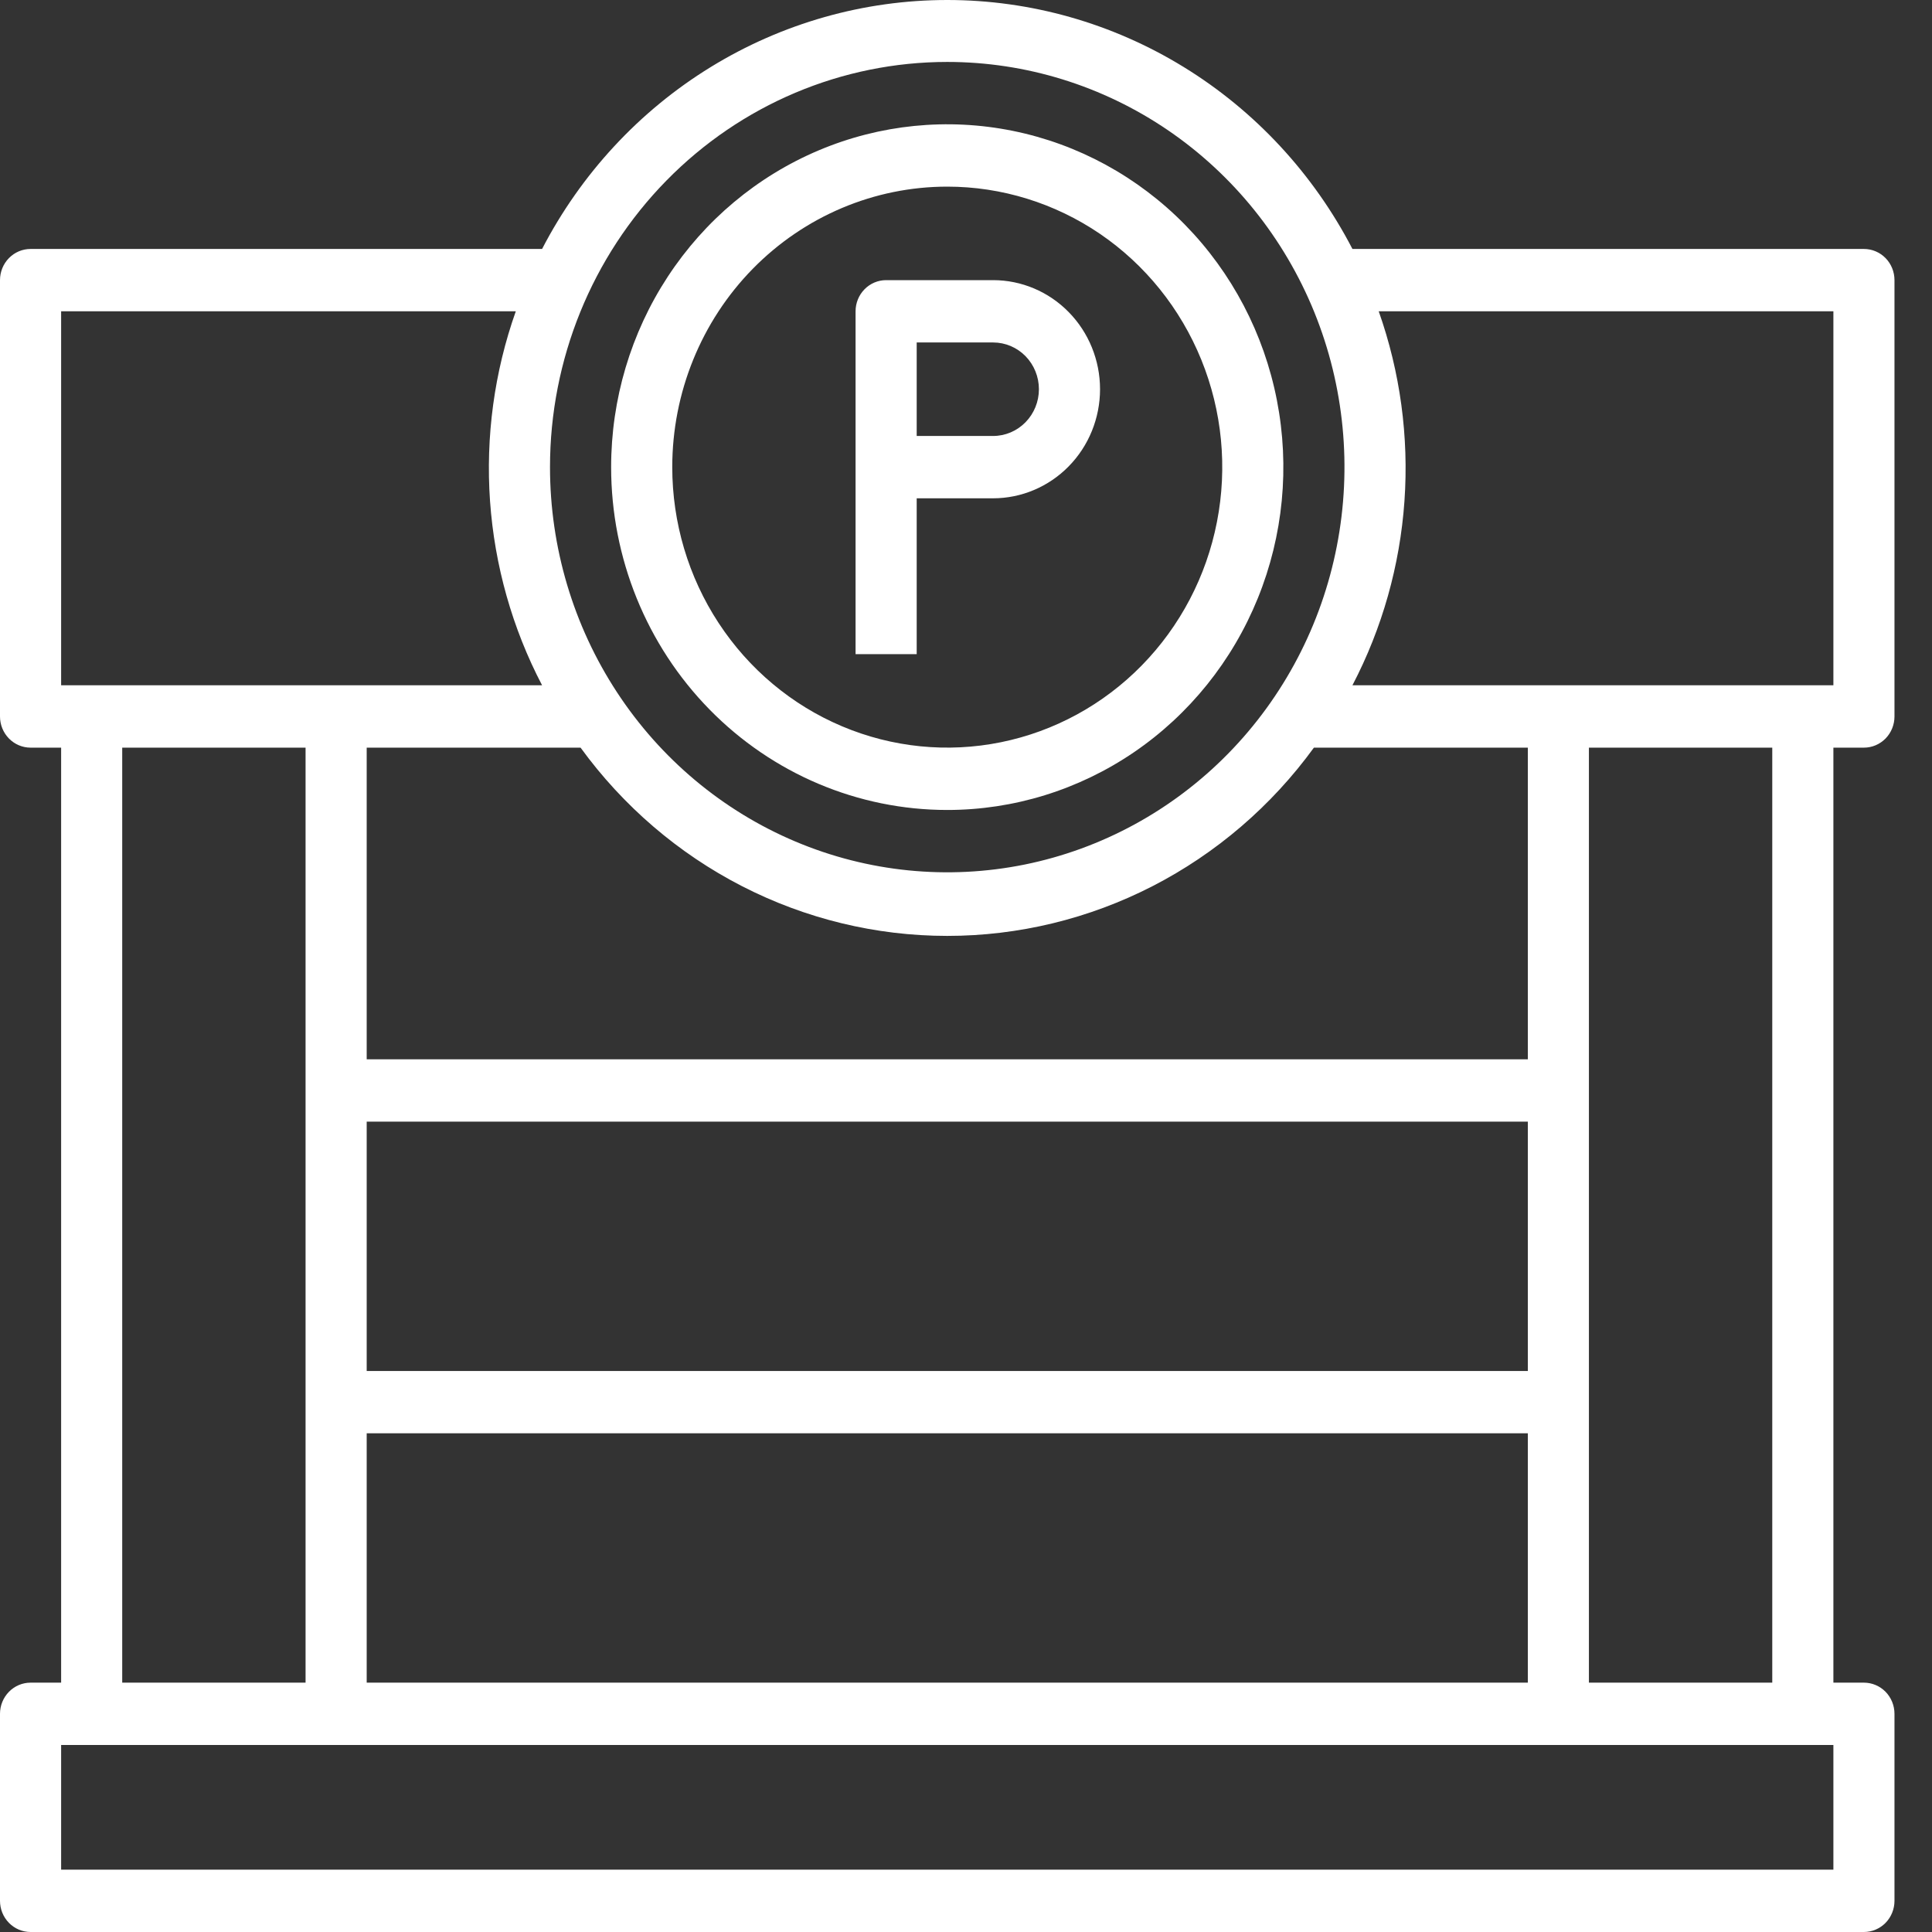 <svg width="50" height="50" viewBox="0 0 50 50" fill="none" xmlns="http://www.w3.org/2000/svg">
<rect x="0" y="0" width="50" height="50" fill="#333333" stroke="none"/>
<path d="M23.724 12.896H25.701C26.435 12.896 27.139 12.598 27.658 12.069C28.177 11.54 28.469 10.822 28.469 10.073C28.469 9.324 28.177 8.606 27.658 8.077C27.139 7.547 26.435 7.25 25.701 7.25H22.933C22.723 7.25 22.522 7.335 22.374 7.486C22.226 7.637 22.142 7.842 22.142 8.056V16.929H23.724V12.896ZM23.724 8.863H25.701C26.016 8.863 26.317 8.99 26.54 9.217C26.762 9.444 26.887 9.752 26.887 10.073C26.887 10.394 26.762 10.701 26.54 10.928C26.317 11.155 26.016 11.283 25.701 11.283H23.724V8.863Z" fill="white"/>
<path d="M48.239 19.349C48.448 19.349 48.649 19.264 48.798 19.113C48.946 18.961 49.029 18.756 49.029 18.542V7.25C49.029 7.036 48.946 6.83 48.798 6.679C48.649 6.528 48.448 6.443 48.239 6.443H35.001C33.992 4.498 32.483 2.87 30.635 1.735C28.788 0.6 26.672 0 24.515 0C22.358 0 20.242 0.6 18.394 1.735C16.546 2.87 15.037 4.498 14.029 6.443H0.791C0.581 6.443 0.38 6.528 0.232 6.679C0.083 6.83 0 7.036 0 7.25V18.542C0 18.756 0.083 18.961 0.232 19.113C0.38 19.264 0.581 19.349 0.791 19.349H1.582V43.547H0.791C0.581 43.547 0.38 43.632 0.232 43.783C0.083 43.935 0 44.14 0 44.354V49.193C0 49.407 0.083 49.612 0.232 49.764C0.38 49.915 0.581 50 0.791 50H48.239C48.448 50 48.649 49.915 48.798 49.764C48.946 49.612 49.029 49.407 49.029 49.193V44.354C49.029 44.14 48.946 43.935 48.798 43.783C48.649 43.632 48.448 43.547 48.239 43.547H47.448V19.349H48.239ZM47.448 8.056V17.735H35.001C35.771 16.26 36.23 14.637 36.347 12.969C36.464 11.302 36.237 9.628 35.681 8.056H47.448ZM9.49 43.547V37.094H39.54V43.547H9.49ZM39.54 35.481H9.49V29.028H39.54V35.481ZM39.54 27.415H9.49V19.349H15.025C16.124 20.86 17.555 22.088 19.203 22.934C20.851 23.78 22.67 24.221 24.515 24.221C26.36 24.221 28.179 23.78 29.827 22.934C31.474 22.088 32.905 20.86 34.004 19.349H39.54V27.415ZM24.515 1.603C26.548 1.603 28.535 2.218 30.226 3.37C31.917 4.523 33.234 6.16 34.013 8.076C34.791 9.993 34.994 12.101 34.597 14.135C34.201 16.169 33.222 18.038 31.784 19.504C30.346 20.97 28.514 21.969 26.52 22.374C24.526 22.778 22.459 22.571 20.581 21.777C18.702 20.983 17.096 19.639 15.967 17.915C14.837 16.191 14.234 14.163 14.234 12.089C14.234 9.308 15.318 6.641 17.245 4.675C19.173 2.708 21.788 1.603 24.515 1.603ZM1.582 8.056H13.349C12.792 9.628 12.565 11.302 12.682 12.969C12.8 14.637 13.258 16.26 14.029 17.735H1.582V8.056ZM3.163 19.349H7.908V43.547H3.163V19.349ZM47.448 48.387H1.582V45.16H47.448V48.387ZM45.866 43.547H41.121V19.349H45.866V43.547Z" fill="white"/>
<path d="M24.515 20.962C26.235 20.962 27.917 20.442 29.348 19.467C30.778 18.492 31.893 17.106 32.551 15.485C33.21 13.863 33.382 12.079 33.046 10.358C32.711 8.637 31.882 7.056 30.666 5.815C29.449 4.574 27.899 3.729 26.212 3.387C24.524 3.045 22.775 3.22 21.186 3.892C19.596 4.564 18.238 5.701 17.282 7.16C16.326 8.619 15.816 10.334 15.816 12.089C15.816 14.442 16.732 16.699 18.364 18.363C19.995 20.027 22.208 20.962 24.515 20.962ZM24.515 4.83C25.922 4.83 27.298 5.256 28.469 6.053C29.639 6.851 30.551 7.985 31.09 9.311C31.629 10.638 31.77 12.097 31.495 13.505C31.221 14.914 30.543 16.207 29.547 17.223C28.552 18.238 27.284 18.929 25.903 19.209C24.523 19.489 23.092 19.346 21.791 18.796C20.491 18.247 19.379 17.316 18.597 16.122C17.815 14.929 17.398 13.525 17.398 12.089C17.398 10.164 18.147 8.317 19.482 6.956C20.817 5.595 22.627 4.83 24.515 4.83Z" fill="white"/>
</svg>
